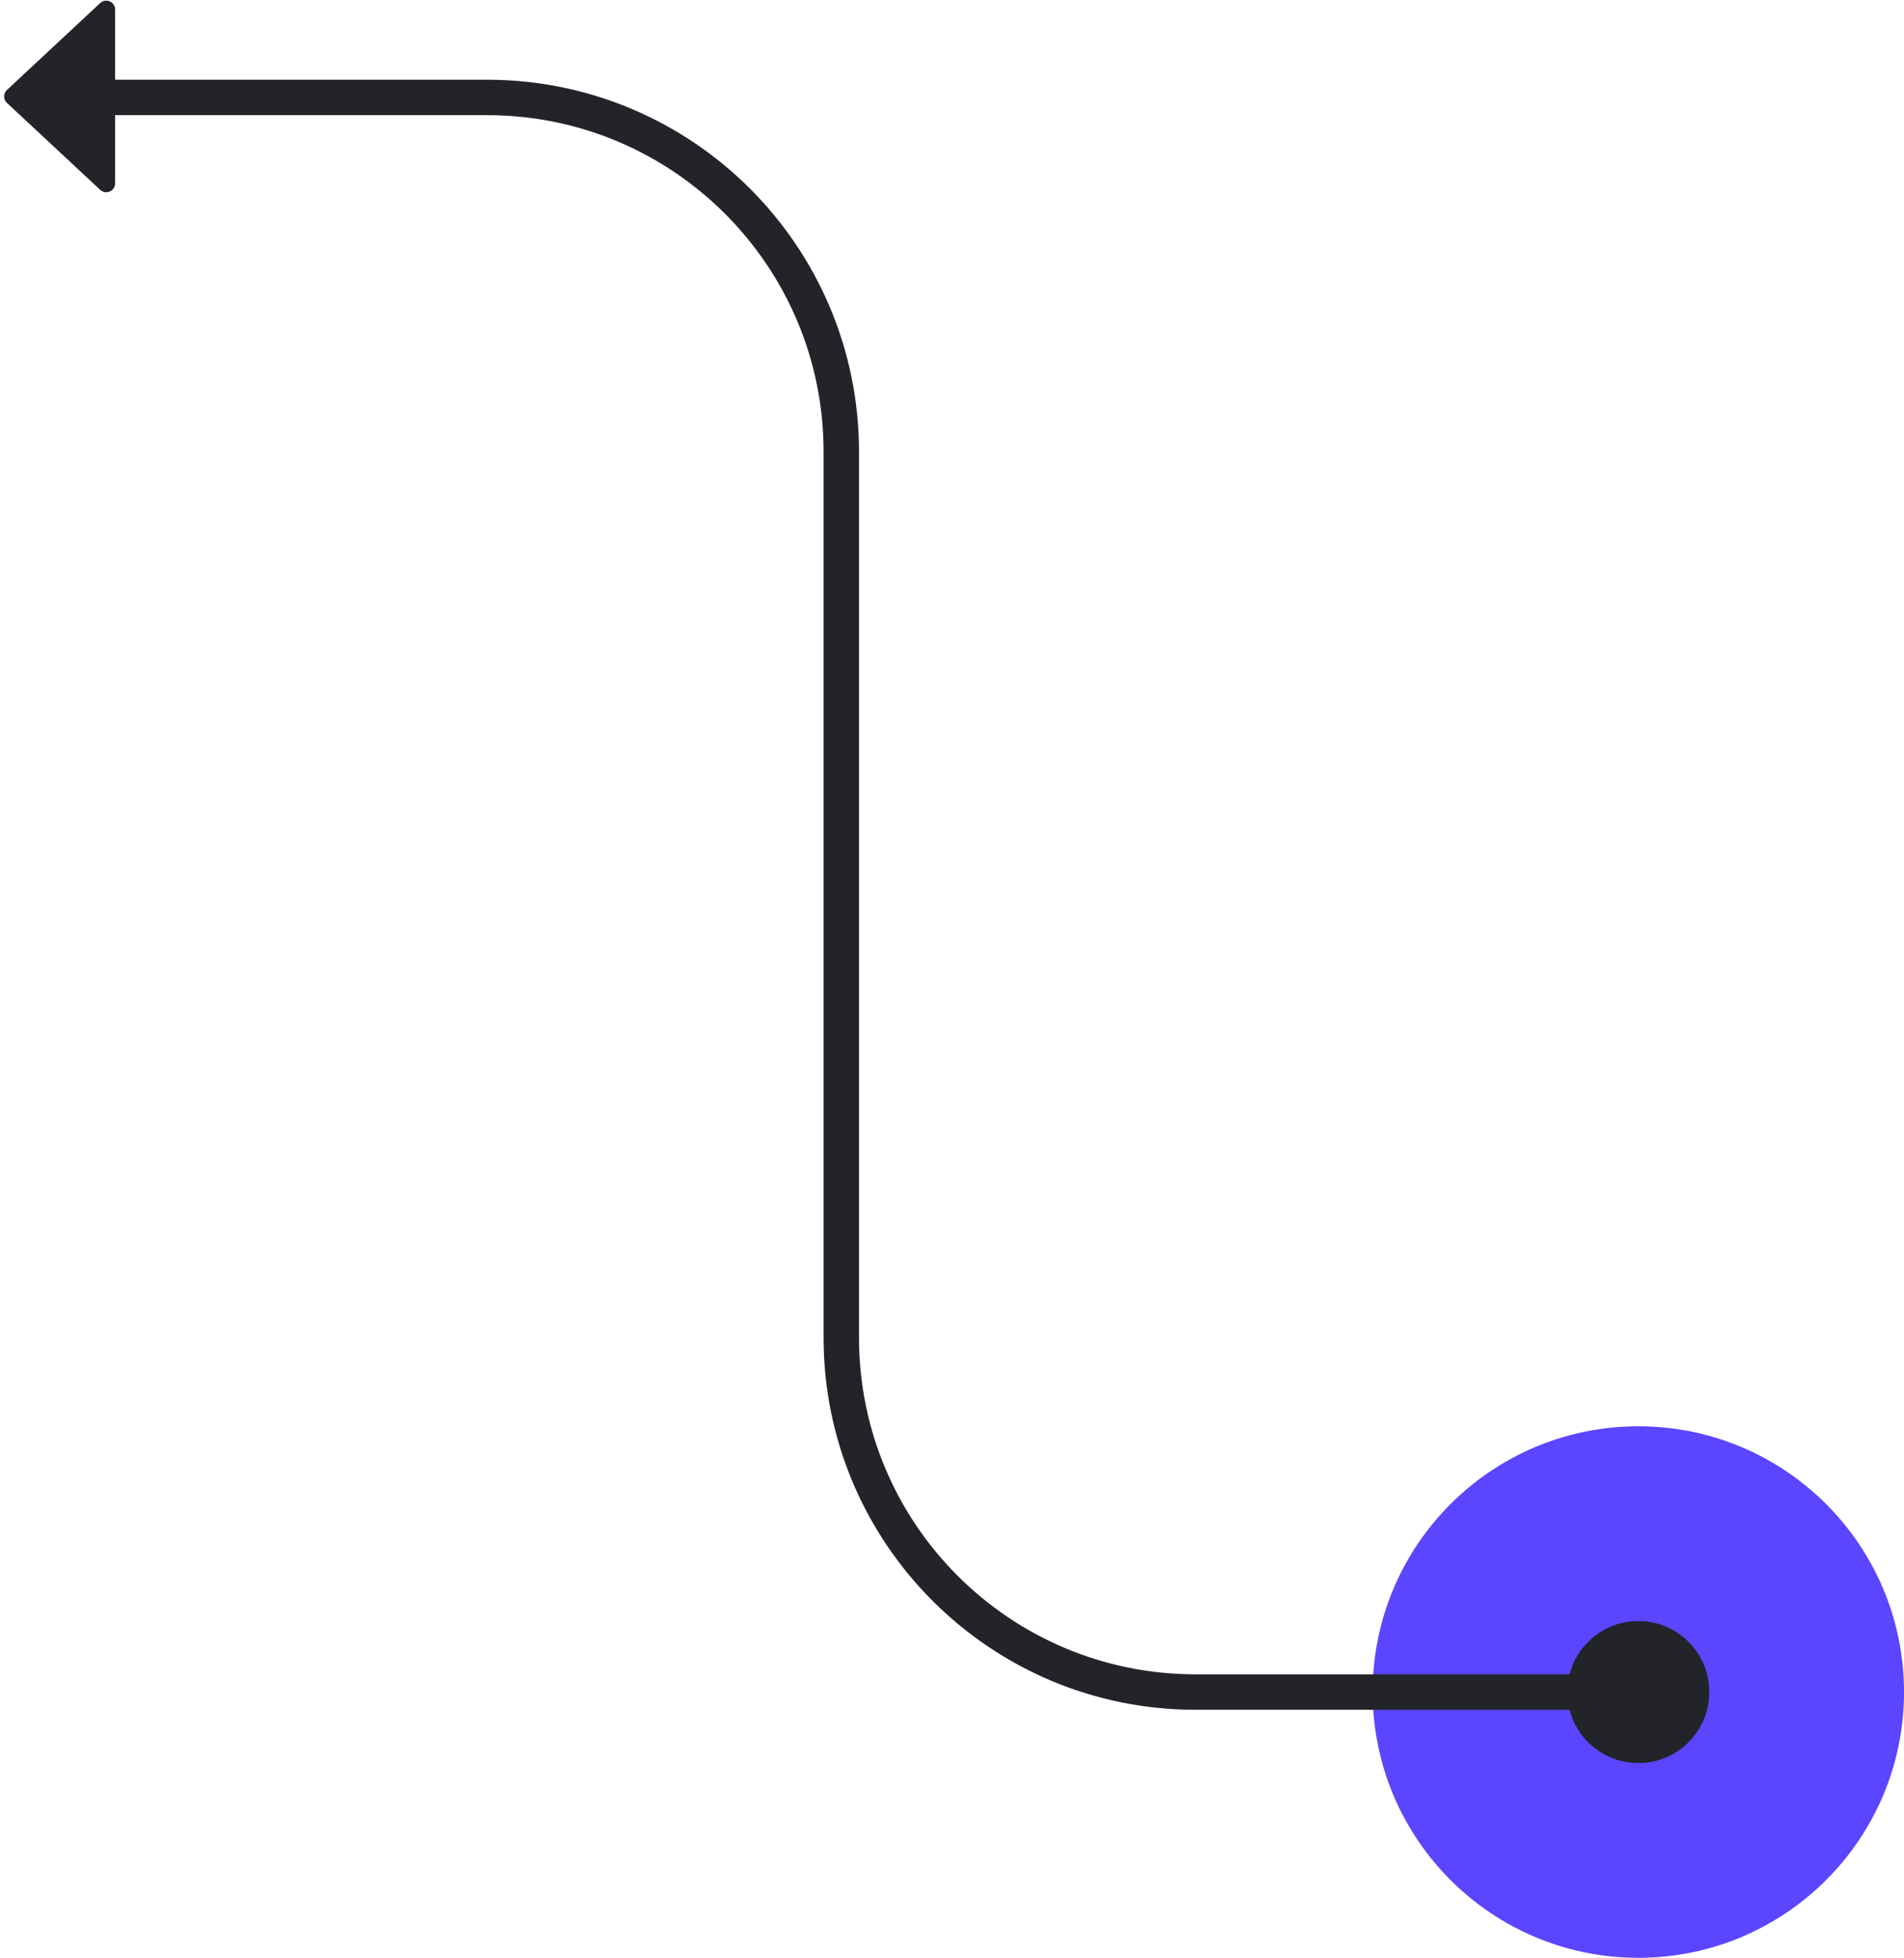 <?xml version="1.0" encoding="UTF-8"?>
<svg width="215px" height="221px" viewBox="0 0 215 221" version="1.1" xmlns="http://www.w3.org/2000/svg" xmlns:xlink="http://www.w3.org/1999/xlink">
    <!-- Generator: Sketch 60.1 (88133) - https://sketch.com -->
    <title>Left Snake Up</title>
    <desc>Created with Sketch.</desc>
    <defs>
        <circle id="path-1" cx="8.4" cy="8.4" r="8"></circle>
        <circle id="path-3" cx="10" cy="10" r="8"></circle>
    </defs>
    <g id="Landing-3" stroke="none" stroke-width="1" fill="none" fill-rule="evenodd">
        <g id="Flow/Left/Snake/Up" transform="translate(5, 11)">
            <g id="_-Assets/End-point/interaction/tap" transform="translate(150, 150)">
                <circle id="fill" fill="#5B45FF" fill-rule="evenodd" cx="30" cy="30" r="30"></circle>
                <g id="_-Assets/End-point/cap/circle" transform="translate(21.6, 21.6)">
                    <mask id="mask-2" fill="white">
                        <use xlink:href="#path-1"></use>
                    </mask>
                    <use id="Oval" fill="#23232A" fill-rule="evenodd" xlink:href="#path-1"></use>
                </g>
            </g>
            <path d="M0,180 L50,180 C72.091,180 90,162.091 90,140 L90,40 C90,17.909 107.909,4.05812251e-15 130,0 L180,0 L180,0" id="path" stroke="#23232A" stroke-width="4" stroke-linecap="round" stroke-linejoin="round" transform="translate(90, 90) scale(-1, 1) translate(-90, -90) "></path>
            <g id="_-Assets/End-point/cap/arrow" transform="translate(0, -0) rotate(-180) translate(-0, 0) translate(-10, -10)" fill="#23232A" fill-rule="evenodd">
                <path d="M14.215,10.845 L3.682,20.66 C3.278,21.036 2.645,21.014 2.268,20.61 C2.096,20.424 2,20.181 2,19.928 L2,0.299 C2,-0.254 2.448,-0.701 3,-0.701 C3.253,-0.701 3.497,-0.605 3.682,-0.433 L14.215,9.382 C14.619,9.758 14.641,10.391 14.265,10.795 C14.249,10.812 14.232,10.829 14.215,10.845 Z" id="Triangle"></path>
            </g>
            <g id="_-Assets/End-point/cap/circle" transform="translate(180, 180) rotate(360) translate(-180, -180) translate(170, 170)">
                <mask id="mask-4" fill="white">
                    <use xlink:href="#path-3"></use>
                </mask>
                <use id="Oval" fill="#23232A" fill-rule="evenodd" xlink:href="#path-3"></use>
            </g>
        </g>
    </g>
</svg>